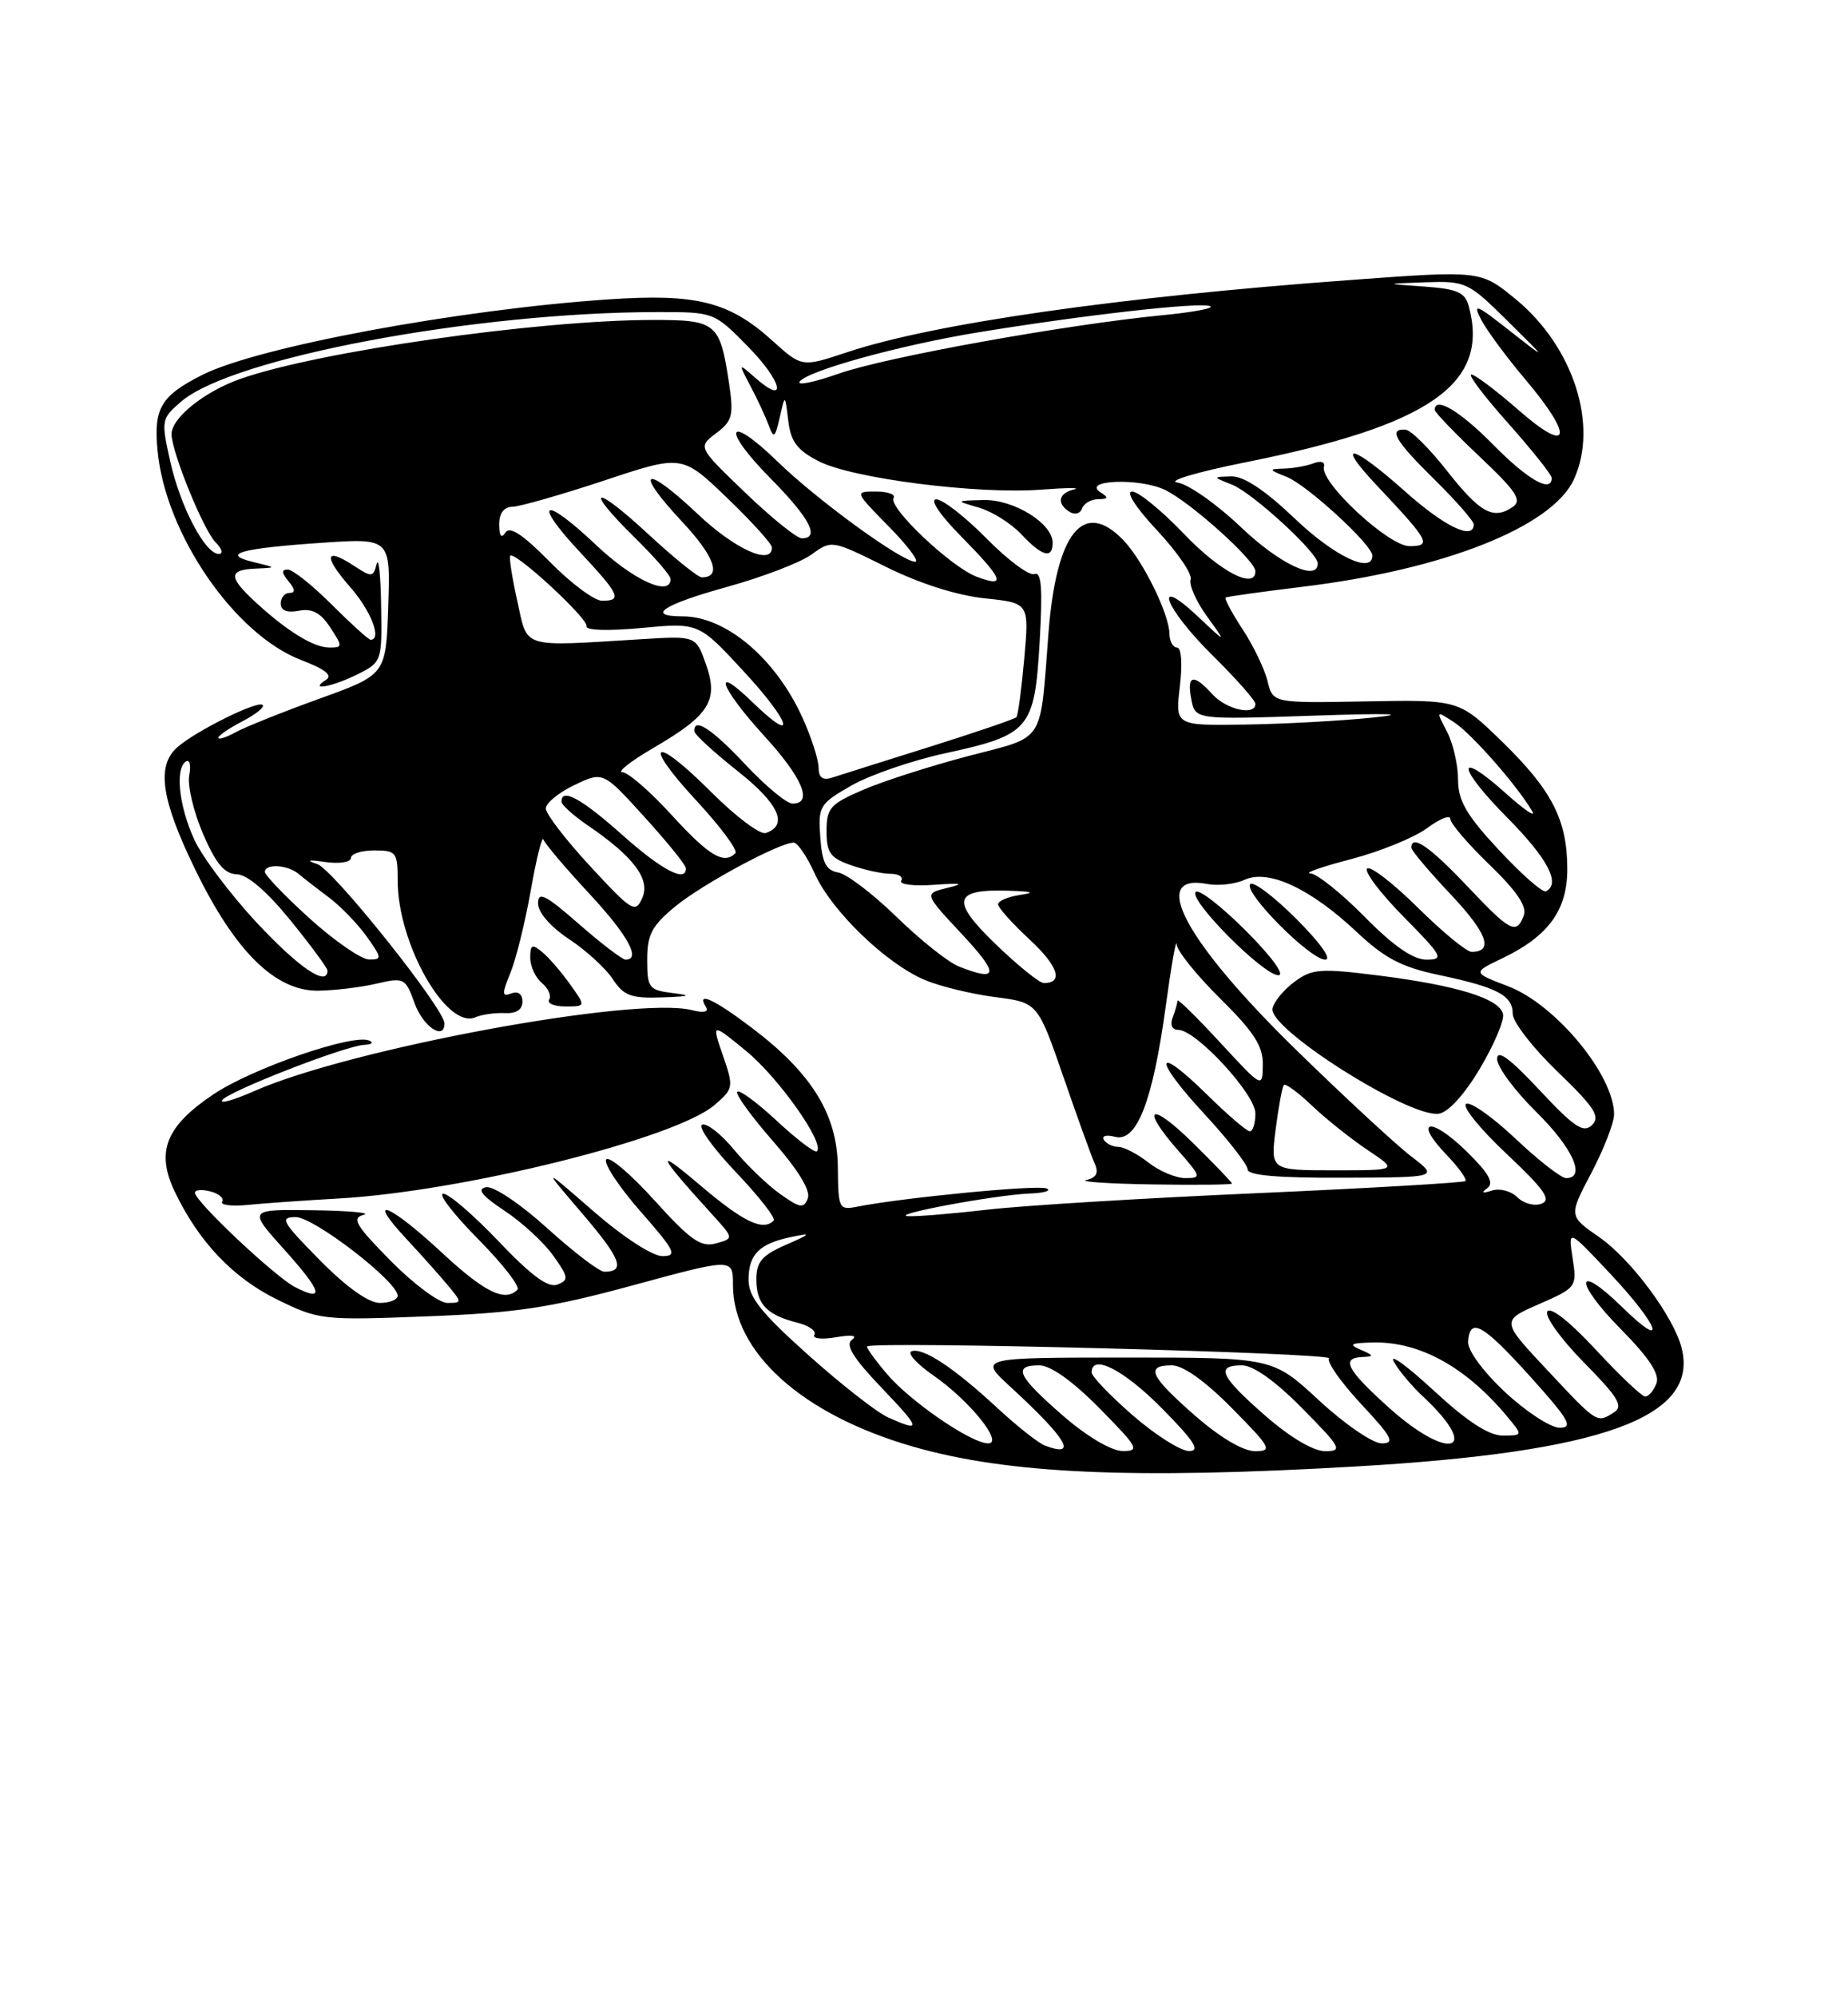 <?xml version="1.0" encoding="UTF-8" standalone="no"?>
<!DOCTYPE svg PUBLIC "-//W3C//DTD SVG 1.1//EN" "http://www.w3.org/Graphics/SVG/1.1/DTD/svg11.dtd" >
<svg xmlns="http://www.w3.org/2000/svg" xmlns:xlink="http://www.w3.org/1999/xlink" version="1.1" viewBox="0 0 237 256">
 <g >
 <path fill="currentColor"
d=" M 173.90 187.96 C 205.56 186.13 217.89 181.66 215.67 172.80 C 214.66 168.78 209.16 161.38 205.08 158.56 C 201.18 155.85 201.18 155.85 204.09 150.33 C 205.69 147.28 207.00 143.91 207.00 142.83 C 207.00 137.80 199.51 128.74 193.41 126.41 C 188.83 124.66 188.83 124.66 192.66 122.83 C 198.56 120.01 201.00 116.67 201.00 111.41 C 201.00 105.12 199.06 101.32 192.67 95.09 C 187.11 89.68 187.11 89.68 175.18 89.90 C 163.25 90.12 163.25 90.12 162.56 87.31 C 162.19 85.77 160.75 82.77 159.36 80.66 C 157.98 78.55 157.00 76.72 157.18 76.59 C 157.35 76.47 161.79 75.85 167.03 75.21 C 185.22 73.01 199.07 67.53 201.86 61.42 C 205.03 54.46 201.76 44.39 194.35 38.32 C 189.88 34.66 189.88 34.66 173.19 35.89 C 143.45 38.06 119.70 41.47 108.66 45.14 C 102.83 47.08 102.83 47.08 99.05 43.66 C 93.51 38.66 89.34 37.61 78.07 38.37 C 58.89 39.66 33.08 44.45 25.93 48.06 C 20.62 50.74 19.68 52.33 20.21 57.80 C 21.23 68.46 30.09 81.34 38.63 84.60 C 41.73 85.79 42.71 86.57 41.81 87.14 C 39.49 88.61 42.56 88.06 45.85 86.43 C 48.96 84.87 49.00 84.77 48.88 77.68 C 48.82 73.73 48.56 71.31 48.30 72.31 C 47.86 74.01 47.68 74.02 45.33 72.48 C 41.63 70.06 41.46 71.31 44.94 75.28 C 47.58 78.29 49.01 82.00 47.53 82.00 C 47.27 82.00 45.03 79.97 42.55 77.50 C 40.08 75.03 37.54 73.00 36.90 73.00 C 36.08 73.00 36.11 73.43 37.00 74.50 C 37.86 75.54 37.90 76.00 37.12 76.00 C 36.51 76.00 36.00 76.61 36.00 77.36 C 36.00 78.25 36.81 78.57 38.33 78.28 C 40.02 77.95 41.12 78.54 42.35 80.42 C 43.96 82.86 43.95 83.00 42.25 83.00 C 40.22 83.00 36.82 80.91 32.75 77.16 C 29.29 73.97 29.29 73.03 32.75 72.88 C 35.50 72.76 35.50 72.76 32.50 72.04 C 28.23 71.01 30.84 70.28 41.29 69.57 C 50.08 68.98 50.08 68.98 49.79 77.72 C 49.50 86.47 49.50 86.47 41.00 89.54 C 36.33 91.23 31.49 93.16 30.25 93.84 C 29.01 94.52 28.00 94.84 28.00 94.56 C 28.00 94.28 29.39 93.33 31.09 92.45 C 32.79 91.57 33.96 90.63 33.69 90.36 C 33.08 89.74 25.14 93.67 22.75 95.77 C 20.02 98.17 20.66 102.49 25.09 111.56 C 30.16 121.95 35.30 127.01 40.75 126.98 C 42.81 126.96 46.18 126.56 48.23 126.09 C 51.84 125.25 51.99 125.33 53.18 128.61 C 54.25 131.58 57.00 133.43 57.00 131.17 C 57.00 129.31 42.74 111.44 40.70 110.76 C 39.18 110.25 39.50 110.17 41.75 110.49 C 43.54 110.74 45.00 110.51 45.00 109.97 C 45.00 109.44 46.35 109.00 48.00 109.00 C 50.82 109.00 51.00 109.24 51.00 112.87 C 51.00 120.96 57.27 131.98 60.96 130.39 C 61.81 130.03 63.51 129.79 64.75 129.85 C 66.20 129.93 67.00 129.41 67.00 128.38 C 67.00 127.41 66.44 127.00 65.58 127.33 C 64.36 127.80 64.35 127.41 65.46 124.69 C 66.18 122.94 67.36 118.16 68.08 114.07 C 68.80 109.99 69.53 107.08 69.70 107.61 C 69.88 108.14 72.49 111.22 75.51 114.47 C 80.50 119.83 82.26 123.00 80.23 123.00 C 79.81 123.00 77.11 120.94 74.23 118.42 C 69.95 114.68 69.00 114.20 69.00 115.79 C 69.00 116.95 70.61 118.80 72.98 120.37 C 75.16 121.81 77.69 124.12 78.59 125.50 C 79.98 127.62 80.93 127.98 84.87 127.84 C 88.53 127.71 88.82 127.60 86.25 127.28 C 83.21 126.90 83.00 126.62 83.00 123.01 C 83.00 119.79 83.60 118.65 86.58 116.20 C 90.05 113.33 99.95 108.00 101.79 108.00 C 102.29 108.00 103.51 109.81 104.51 112.02 C 106.66 116.78 113.69 123.56 118.64 125.62 C 120.57 126.43 124.61 127.41 127.62 127.80 C 133.08 128.50 133.08 128.50 136.37 138.00 C 138.17 143.22 139.99 148.25 140.40 149.16 C 140.93 150.33 140.61 150.95 139.32 151.24 C 138.32 151.46 142.11 151.72 147.75 151.81 C 153.39 151.90 158.00 151.85 158.00 151.70 C 158.00 151.55 155.75 149.21 153.00 146.50 C 147.52 141.11 146.14 141.81 151.10 147.47 C 154.06 150.83 154.10 151.00 152.01 151.00 C 150.80 151.00 148.67 150.10 147.27 149.00 C 145.87 147.90 144.14 147.00 143.42 147.00 C 142.71 147.00 141.87 146.59 141.56 146.09 C 141.25 145.59 141.90 145.42 143.00 145.71 C 145.78 146.44 147.83 141.18 149.49 129.06 C 150.21 123.80 150.84 120.19 150.90 121.03 C 150.95 121.88 153.47 125.01 156.50 128.00 C 160.82 132.27 161.99 134.08 161.95 136.47 C 161.91 139.50 161.91 139.50 156.45 133.59 C 153.45 130.34 151.00 127.94 151.00 128.26 C 151.00 128.58 150.73 129.55 150.39 130.42 C 150.03 131.37 150.31 132.00 151.11 132.00 C 153.38 132.00 161.00 140.24 161.00 142.71 C 161.00 143.97 160.68 145.00 160.28 145.00 C 159.89 145.00 157.43 142.89 154.81 140.31 C 148.06 133.67 147.78 135.57 154.45 142.77 C 157.50 146.07 160.00 149.27 160.00 149.88 C 160.00 150.65 163.87 150.99 172.25 150.95 C 184.50 150.91 184.50 150.91 181.00 148.23 C 179.07 146.76 172.43 140.62 166.24 134.58 C 152.02 120.70 147.26 111.86 154.80 113.30 C 156.21 113.57 158.38 113.33 159.63 112.76 C 162.68 111.37 168.08 113.89 174.00 119.46 C 177.56 122.81 179.75 123.96 184.50 124.96 C 192.04 126.55 194.00 127.58 194.00 129.95 C 194.00 130.98 196.59 134.32 199.75 137.36 C 204.51 141.94 205.27 143.12 204.17 144.20 C 203.07 145.27 201.90 144.49 197.42 139.70 C 193.60 135.62 192.00 134.45 192.00 135.74 C 192.00 136.75 194.25 139.79 197.00 142.50 C 201.70 147.13 203.45 151.00 200.85 151.00 C 200.21 151.00 197.29 148.72 194.35 145.94 C 191.40 143.16 188.56 141.16 188.02 141.49 C 187.48 141.82 189.81 144.69 193.19 147.87 C 198.05 152.44 199.00 153.79 197.70 154.28 C 196.80 154.63 195.40 154.26 194.60 153.46 C 193.80 152.66 192.33 152.27 191.32 152.60 C 190.09 153.00 189.90 152.90 190.74 152.29 C 191.66 151.63 190.94 150.37 188.01 147.51 C 183.45 143.06 181.19 143.50 185.50 148.00 C 187.07 149.64 188.16 151.16 187.93 151.38 C 187.69 151.59 175.70 152.29 161.28 152.93 C 146.85 153.56 131.33 154.51 126.78 155.03 C 122.22 155.56 117.60 155.94 116.50 155.88 C 113.80 155.74 127.59 153.16 132.00 152.98 C 133.93 152.91 134.92 152.61 134.20 152.32 C 133.01 151.84 115.87 153.50 110.00 154.65 C 107.58 155.13 107.50 154.97 107.45 149.59 C 107.38 142.86 104.12 137.57 96.46 131.77 C 91.57 128.06 89.27 127.01 90.52 129.04 C 90.94 129.71 90.29 129.86 88.73 129.47 C 81.49 127.65 44.88 134.42 32.62 139.84 C 30.04 140.98 28.18 141.52 28.49 141.02 C 29.17 139.92 44.28 134.03 46.72 133.92 C 47.70 133.88 47.97 133.62 47.31 133.36 C 45.19 132.49 32.29 136.95 27.36 140.27 C 21.27 144.35 19.97 147.61 22.40 152.71 C 25.46 159.14 29.89 163.80 35.56 166.57 C 40.90 169.19 41.39 169.24 54.77 168.72 C 66.24 168.28 70.60 167.62 81.25 164.72 C 94.00 161.26 94.00 161.26 94.00 164.68 C 94.00 173.34 102.85 181.30 117.03 185.40 C 129.19 188.91 145.17 189.63 173.90 187.96 Z  M 189.77 137.00 C 191.57 133.98 192.92 130.83 192.76 130.00 C 192.38 128.01 186.88 126.30 176.78 125.03 C 169.30 124.09 168.26 124.17 166.00 125.85 C 164.62 126.87 163.36 128.41 163.19 129.27 C 162.68 131.86 180.65 143.24 184.49 142.75 C 185.71 142.60 187.77 140.35 189.77 137.00 Z  M 73.11 126.16 C 72.00 124.60 70.40 122.74 69.55 122.04 C 68.24 120.95 68.00 121.06 68.00 122.76 C 68.00 123.86 68.67 125.31 69.49 125.99 C 70.31 126.67 70.73 127.63 70.43 128.11 C 70.13 128.60 71.06 129.00 72.51 129.00 C 75.14 129.00 75.14 129.00 73.11 126.16 Z  M 159.78 119.30 C 156.64 116.16 153.75 113.92 153.35 114.32 C 152.37 115.29 162.01 125.00 163.95 125.00 C 164.83 125.00 163.07 122.59 159.78 119.30 Z  M 166.27 117.80 C 163.41 114.94 160.75 112.92 160.35 113.32 C 159.38 114.29 168.01 123.00 169.95 123.00 C 170.85 123.00 169.34 120.87 166.27 117.80 Z  M 134.00 185.28 C 133.18 184.97 130.46 182.83 127.98 180.53 C 122.33 175.30 118.40 172.70 116.92 173.19 C 116.29 173.40 117.55 174.80 119.71 176.30 C 124.33 179.50 128.77 185.00 126.73 185.00 C 124.55 185.00 116.67 179.59 113.69 176.04 C 112.16 174.23 111.05 172.67 111.21 172.57 C 112.29 171.88 170.87 173.40 170.44 174.10 C 170.14 174.58 172.01 177.23 174.59 179.99 C 178.55 184.23 178.95 185.00 177.19 185.00 C 176.05 185.00 172.44 182.53 169.17 179.50 C 163.23 174.00 163.23 174.00 144.37 174.00 C 125.50 174.01 125.50 174.01 129.58 177.75 C 136.87 184.46 138.30 186.89 134.00 185.28 Z  M 136.25 181.39 C 130.48 176.36 129.84 175.00 133.28 175.00 C 134.73 175.00 137.57 177.02 141.00 180.50 C 145.97 185.53 146.22 186.00 143.97 185.98 C 142.50 185.96 139.38 184.11 136.25 181.39 Z  M 145.25 181.39 C 142.36 178.87 140.00 176.41 140.00 175.91 C 140.00 173.46 144.12 175.56 149.00 180.50 C 153.21 184.76 153.99 185.99 152.47 185.98 C 151.38 185.96 148.14 183.90 145.25 181.39 Z  M 153.23 181.42 C 147.48 176.39 146.84 175.00 150.28 175.00 C 151.73 175.00 154.57 177.02 158.00 180.50 C 163.00 185.56 163.24 186.00 160.95 186.00 C 159.43 186.00 156.44 184.23 153.23 181.42 Z  M 162.23 181.42 C 156.48 176.39 155.84 175.00 159.28 175.00 C 160.73 175.00 163.57 177.02 167.00 180.50 C 172.00 185.56 172.24 186.00 169.95 186.00 C 168.43 186.00 165.44 184.23 162.23 181.42 Z  M 178.11 180.41 C 172.69 175.54 171.92 174.04 174.75 173.93 C 176.25 173.87 176.21 173.73 174.50 173.00 C 172.88 172.30 173.19 172.13 176.13 172.07 C 182.15 171.95 188.14 175.30 193.45 181.75 C 195.30 183.98 195.29 184.00 192.71 184.00 C 190.94 184.00 188.14 182.18 183.89 178.25 C 180.47 175.09 178.16 173.40 178.74 174.50 C 179.33 175.60 181.02 177.62 182.50 179.00 C 190.10 186.08 185.91 187.42 178.11 180.41 Z  M 113.89 181.67 C 112.45 181.03 107.84 177.42 103.64 173.66 C 97.58 168.24 96.00 166.24 96.00 164.03 C 96.00 160.77 97.38 159.39 101.51 158.54 C 104.13 158.00 104.04 158.13 100.75 159.57 C 97.71 160.90 97.00 161.74 97.00 163.98 C 97.00 167.14 98.33 168.54 102.25 169.53 C 103.75 169.90 104.74 170.61 104.44 171.09 C 104.14 171.57 105.39 171.71 107.20 171.40 C 109.23 171.05 110.03 171.17 109.27 171.71 C 108.37 172.36 109.39 174.02 112.99 177.80 C 118.15 183.20 118.25 183.62 113.89 181.67 Z  M 193.02 178.43 C 190.14 175.73 188.19 173.06 188.28 171.93 C 188.52 168.77 190.19 169.72 196.33 176.53 C 201.22 181.96 201.81 183.00 200.03 183.00 C 198.87 183.00 195.71 180.94 193.02 178.43 Z  M 198.46 175.64 C 192.50 169.29 192.50 169.29 197.38 167.15 C 202.19 165.04 202.25 164.96 201.68 161.25 C 201.10 157.50 201.10 157.50 206.55 163.30 C 212.81 169.96 213.99 173.35 208.02 167.52 C 202.00 161.64 201.84 164.26 207.85 170.34 C 211.52 174.06 212.88 176.14 212.43 177.32 C 212.08 178.24 211.43 179.00 211.00 179.00 C 210.57 179.00 207.72 176.30 204.66 173.00 C 201.33 169.40 198.84 167.45 198.44 168.10 C 198.07 168.70 200.18 171.64 203.13 174.63 C 207.52 179.08 208.23 180.24 207.00 181.02 C 204.78 182.43 204.89 182.50 198.46 175.64 Z  M 41.00 161.50 C 36.15 156.59 35.82 156.00 37.93 156.00 C 40.27 156.00 51.00 164.27 51.00 166.08 C 51.00 166.58 49.97 167.00 48.72 167.00 C 47.27 167.00 44.43 164.98 41.00 161.50 Z  M 50.10 161.60 C 45.61 157.05 45.06 156.12 46.63 155.71 C 47.66 155.45 44.75 155.18 40.16 155.12 C 31.81 155.00 31.81 155.00 36.44 160.14 C 41.30 165.55 41.71 166.95 37.84 164.97 C 35.27 163.65 25.00 153.98 25.00 152.88 C 25.00 152.50 25.89 152.42 26.99 152.71 C 28.08 152.99 28.76 153.58 28.49 154.02 C 28.22 154.45 29.69 154.64 31.75 154.44 C 33.81 154.23 39.10 153.86 43.50 153.61 C 59.43 152.70 86.64 145.93 91.64 141.63 C 94.08 139.53 94.11 139.35 92.71 135.28 C 91.26 131.08 91.26 131.08 95.69 134.71 C 99.85 138.12 105.80 146.53 104.77 147.56 C 104.52 147.82 102.20 146.06 99.62 143.66 C 97.04 141.26 94.76 139.59 94.54 139.94 C 94.32 140.29 96.41 143.15 99.17 146.31 C 102.37 149.96 103.98 152.60 103.60 153.59 C 103.09 154.93 102.61 154.86 100.04 153.03 C 98.41 151.87 95.75 149.31 94.13 147.35 C 92.51 145.38 90.68 143.94 90.06 144.15 C 89.44 144.35 91.37 147.08 94.35 150.21 C 97.33 153.34 99.52 156.14 99.22 156.45 C 97.83 157.84 95.32 156.62 89.64 151.79 C 83.85 146.87 84.31 147.94 91.30 155.62 C 94.13 158.73 94.13 158.73 91.82 159.37 C 89.89 159.90 88.56 158.97 83.91 153.83 C 80.84 150.44 78.06 148.09 77.74 148.62 C 77.41 149.14 79.40 152.15 82.16 155.29 C 86.60 160.35 86.91 161.00 84.94 161.00 C 83.67 161.00 79.89 158.54 76.11 155.25 C 69.50 149.50 69.50 149.50 74.73 155.61 C 79.64 161.35 80.26 163.00 77.50 163.00 C 76.86 163.00 73.57 160.49 70.18 157.42 C 66.68 154.26 63.29 151.99 62.33 152.17 C 61.12 152.41 61.79 153.25 64.71 155.19 C 66.95 156.67 69.76 159.26 70.96 160.95 C 72.92 163.70 72.97 164.07 71.48 164.65 C 70.30 165.10 68.13 163.50 63.98 159.14 C 60.76 155.76 57.56 153.00 56.85 153.00 C 56.14 153.00 58.15 155.61 61.31 158.81 C 64.47 162.00 66.74 164.92 66.36 165.31 C 64.74 166.92 62.15 165.65 56.59 160.48 C 49.88 154.26 46.81 153.08 52.08 158.75 C 54.00 160.81 56.41 163.51 57.44 164.75 C 59.27 166.95 59.27 167.00 57.37 167.00 C 56.30 167.00 53.03 164.57 50.10 161.60 Z  M 163.60 144.75 C 163.97 141.86 164.44 139.31 164.65 139.07 C 164.86 138.83 166.49 140.02 168.26 141.72 C 170.04 143.41 173.25 145.97 175.39 147.40 C 179.28 150.00 179.28 150.00 171.11 150.00 C 162.93 150.00 162.93 150.00 163.60 144.75 Z  M 127.68 121.01 C 121.85 115.38 122.24 113.92 129.50 114.17 C 132.47 114.27 132.80 114.41 130.75 114.72 C 129.24 114.95 128.00 115.48 128.00 115.91 C 128.00 116.33 129.81 118.35 132.02 120.40 C 135.71 123.81 136.43 126.00 133.87 126.00 C 133.31 126.00 130.52 123.75 127.68 121.01 Z  M 32.99 118.33 C 29.56 114.66 25.92 109.82 24.90 107.58 C 22.93 103.25 22.43 98.47 23.86 97.59 C 24.33 97.30 24.51 98.11 24.27 99.39 C 24.02 100.67 24.82 104.03 26.03 106.86 C 27.68 110.69 28.79 112.01 30.37 112.06 C 31.72 112.09 34.24 114.26 37.25 117.96 C 39.86 121.18 42.00 124.08 42.00 124.40 C 42.00 126.53 38.36 124.07 32.99 118.33 Z  M 123.00 123.89 C 121.62 123.35 118.03 120.49 115.00 117.54 C 111.97 114.59 108.60 112.02 107.50 111.83 C 105.94 111.56 105.43 110.57 105.20 107.32 C 104.91 103.34 105.09 103.03 109.20 100.68 C 111.56 99.33 116.97 97.47 121.21 96.55 C 132.05 94.20 132.68 93.46 133.33 82.31 C 133.73 75.39 133.57 73.23 132.66 73.58 C 132.00 73.83 129.24 71.78 126.52 69.02 C 123.80 66.26 120.90 64.00 120.08 64.00 C 119.19 64.00 120.51 65.96 123.29 68.78 C 128.70 74.28 129.12 75.37 125.25 73.92 C 121.96 72.68 113.87 65.02 114.60 63.83 C 114.89 63.38 113.87 63.00 112.35 63.00 C 109.58 63.00 109.58 63.00 114.00 67.50 C 116.43 69.97 117.95 72.00 117.37 72.00 C 115.66 72.00 104.85 64.14 99.77 59.21 C 93.26 52.88 92.38 54.80 98.81 61.31 C 103.86 66.42 105.21 69.00 102.83 69.00 C 102.19 69.00 98.93 66.37 95.58 63.15 C 89.49 57.31 89.49 57.31 91.84 55.53 C 93.93 53.96 94.11 53.25 93.50 49.13 C 92.33 41.37 91.89 41.00 83.71 41.01 C 68.91 41.03 40.78 45.05 30.81 48.57 C 26.21 50.19 22.00 53.57 22.00 55.64 C 22.00 57.90 26.09 67.95 27.64 69.50 C 28.47 70.33 28.65 71.00 28.06 71.00 C 26.30 71.00 23.13 64.96 21.83 59.13 C 20.65 53.85 20.68 53.67 23.25 51.46 C 29.78 45.85 60.97 40.00 84.40 40.00 C 91.58 40.00 91.58 40.00 95.98 44.48 C 100.33 48.91 101.03 52.09 96.84 48.41 C 94.67 46.50 94.67 46.50 96.25 49.50 C 97.13 51.15 98.17 53.40 98.58 54.50 C 99.23 56.26 99.39 56.15 100.00 53.50 C 100.68 50.50 100.68 50.50 101.09 53.91 C 101.41 56.60 102.23 57.70 105.00 59.12 C 109.30 61.33 125.38 63.38 133.50 62.76 C 136.80 62.51 138.71 62.50 137.75 62.73 C 135.73 63.21 135.47 64.55 137.19 65.62 C 137.85 66.02 138.56 65.82 138.77 65.18 C 138.99 64.53 139.92 63.99 140.83 63.98 C 142.14 63.97 142.21 63.79 141.15 63.11 C 138.63 61.52 146.13 61.22 149.40 62.79 C 152.65 64.34 161.00 71.84 161.00 73.21 C 161.00 75.63 156.49 73.29 151.91 68.50 C 149.02 65.47 146.00 63.00 145.19 63.00 C 144.33 63.00 145.67 65.08 148.44 68.03 C 151.02 70.80 152.94 73.62 152.70 74.28 C 152.46 74.95 153.40 77.08 154.79 79.00 C 157.32 82.50 157.32 82.50 153.66 79.05 C 147.66 73.41 149.34 77.92 155.50 84.00 C 158.53 86.99 161.00 89.78 161.00 90.22 C 161.00 91.78 157.27 90.95 155.50 89.00 C 153.05 86.29 152.18 86.49 152.78 89.62 C 153.28 92.24 153.28 92.24 168.39 91.73 C 178.19 91.40 180.87 91.48 176.00 91.98 C 171.88 92.40 164.50 92.80 159.61 92.87 C 150.72 93.00 150.72 93.00 151.31 88.00 C 151.66 85.08 151.51 83.00 150.95 83.00 C 150.43 83.00 149.99 82.21 149.98 81.25 C 149.95 78.70 146.58 71.86 144.08 69.25 C 138.95 63.90 135.46 68.23 134.46 81.19 C 133.35 95.52 134.15 94.30 124.24 96.89 C 119.43 98.15 113.36 100.09 110.75 101.21 C 106.46 103.05 106.00 103.57 106.00 106.53 C 106.00 109.30 106.48 109.97 109.15 110.90 C 110.88 111.51 113.16 112.00 114.21 112.00 C 115.26 112.00 115.87 112.39 115.58 112.88 C 115.28 113.36 117.17 113.60 119.77 113.41 C 123.32 113.16 123.75 113.26 121.50 113.80 C 118.50 114.53 118.50 114.53 123.39 119.76 C 128.16 124.88 128.06 125.88 123.00 123.89 Z  M 135.00 69.57 C 135.00 67.08 130.00 63.99 126.12 64.09 C 122.50 64.18 122.50 64.18 125.56 65.07 C 127.24 65.56 129.68 67.09 130.98 68.48 C 133.64 71.32 135.00 71.68 135.00 69.57 Z  M 39.72 117.73 C 36.54 114.85 33.96 112.16 33.97 111.75 C 34.01 110.66 36.88 110.83 38.29 112.01 C 38.96 112.57 40.72 113.94 42.21 115.05 C 43.70 116.17 45.87 118.42 47.03 120.04 C 48.99 122.79 49.01 123.00 47.32 122.98 C 46.32 122.96 42.90 120.60 39.72 117.73 Z  M 175.00 117.50 C 172.01 114.47 168.88 111.97 168.03 111.94 C 167.19 111.91 169.54 111.09 173.26 110.12 C 176.98 109.15 181.37 107.36 183.01 106.15 C 184.66 104.93 186.00 104.40 186.00 104.97 C 186.00 105.53 188.26 108.17 191.03 110.84 C 194.53 114.22 195.86 116.19 195.42 117.34 C 194.46 119.85 193.73 119.46 188.09 113.50 C 183.37 108.51 181.00 106.89 181.00 108.65 C 181.00 109.01 183.28 111.71 186.06 114.65 C 190.73 119.60 191.60 122.00 188.72 122.00 C 188.08 122.00 184.97 119.44 181.81 116.31 C 178.64 113.18 175.73 110.94 175.33 111.33 C 174.94 111.73 177.05 114.51 180.02 117.52 C 185.03 122.59 185.24 123.00 182.93 123.00 C 181.23 123.00 178.70 121.25 175.00 117.50 Z  M 75.71 111.05 C 72.57 107.66 70.00 104.32 70.00 103.63 C 70.00 102.94 71.65 101.58 73.67 100.62 C 77.34 98.87 77.34 98.87 82.62 104.68 C 85.53 107.88 87.93 110.84 87.95 111.25 C 88.07 113.20 84.89 111.55 79.79 107.00 C 74.57 102.35 71.99 100.94 72.01 102.75 C 72.01 103.16 73.52 104.52 75.36 105.78 C 81.26 109.80 83.44 112.69 82.37 115.10 C 81.48 117.09 81.06 116.83 75.71 111.05 Z  M 192.25 108.97 C 188.05 104.46 187.00 102.65 186.99 99.92 C 186.99 98.04 186.35 95.27 185.57 93.77 C 184.14 91.05 184.14 91.05 186.52 92.60 C 188.77 94.08 194.65 100.78 196.51 104.00 C 196.99 104.83 195.45 103.78 193.10 101.67 C 186.65 95.90 186.81 98.24 193.31 104.81 C 198.51 110.06 200.20 113.30 198.25 114.24 C 197.84 114.44 195.14 112.07 192.25 108.97 Z  M 86.17 104.50 C 83.41 101.47 80.55 98.99 79.82 98.98 C 79.10 98.97 80.86 97.58 83.75 95.89 C 91.00 91.67 92.18 89.80 90.54 85.15 C 89.25 81.50 89.25 81.50 82.38 81.92 C 66.60 82.88 67.72 83.22 66.34 77.03 C 65.67 74.01 65.26 71.41 65.44 71.23 C 66.05 70.62 75.50 79.35 75.22 80.26 C 75.06 80.80 77.98 80.89 82.27 80.49 C 89.60 79.80 89.60 79.80 95.35 86.02 C 101.47 92.63 102.34 95.66 96.49 89.99 C 91.19 84.85 92.33 88.10 98.00 94.31 C 102.93 99.70 104.31 103.00 101.64 103.00 C 100.89 103.00 98.17 100.75 95.60 98.00 C 91.30 93.41 88.92 91.86 89.06 93.75 C 89.09 94.16 91.59 96.45 94.61 98.84 C 99.90 103.02 101.15 105.78 98.20 106.77 C 97.48 107.01 94.37 104.67 91.27 101.58 C 83.78 94.08 82.21 94.96 89.34 102.65 C 92.43 105.99 94.66 109.00 94.31 109.36 C 92.83 110.84 90.93 109.70 86.17 104.50 Z  M 104.98 98.37 C 104.97 97.34 104.04 94.47 102.92 92.00 C 99.48 84.40 93.10 79.00 87.55 79.00 C 82.75 79.00 85.02 77.50 93.26 75.22 C 97.79 73.97 102.66 72.10 104.08 71.07 C 106.65 69.20 106.68 69.21 113.61 72.65 C 117.92 74.79 122.74 76.32 126.28 76.69 C 131.99 77.28 131.99 77.28 131.36 84.39 C 131.01 88.30 130.56 91.69 130.35 91.92 C 130.15 92.16 125.15 93.86 119.24 95.72 C 113.33 97.57 107.71 99.35 106.75 99.66 C 105.51 100.07 104.99 99.69 104.98 98.37 Z  M 70.51 72.01 C 67.06 68.51 65.37 67.39 64.82 68.26 C 64.30 69.07 64.03 68.73 64.02 67.25 C 64.01 65.79 64.61 64.98 65.75 64.95 C 66.71 64.92 71.99 63.41 77.49 61.59 C 87.47 58.27 87.47 58.27 93.24 63.81 C 96.41 66.85 99.00 69.72 99.00 70.17 C 99.00 72.55 94.24 70.40 89.43 65.84 C 82.60 59.39 81.19 60.15 87.49 66.88 C 91.66 71.35 92.60 74.00 90.00 74.00 C 89.51 74.00 86.39 71.48 83.06 68.39 C 76.06 61.92 74.79 62.41 81.50 69.00 C 83.97 71.43 86.00 73.77 86.00 74.21 C 86.00 76.55 81.21 74.37 76.43 69.84 C 69.65 63.43 68.17 64.12 74.40 70.79 C 79.48 76.23 79.84 77.00 77.21 77.00 C 76.23 77.00 73.21 74.76 70.51 72.01 Z  M 159.18 67.60 C 156.05 64.62 152.38 62.04 151.00 61.85 C 149.62 61.65 153.52 60.50 159.65 59.27 C 183.37 54.54 191.04 49.21 188.38 39.30 C 187.89 37.46 186.94 37.04 182.65 36.73 C 177.50 36.37 177.50 36.37 182.82 36.18 C 187.98 36.01 188.31 36.16 193.32 41.12 C 198.50 46.23 198.50 46.23 193.58 42.37 C 189.28 38.98 188.83 38.81 189.97 41.00 C 190.69 42.38 193.24 45.82 195.64 48.66 C 201.89 56.05 201.38 58.36 194.77 52.58 C 191.89 50.06 189.15 48.00 188.69 48.00 C 188.22 48.00 190.35 50.81 193.42 54.25 C 196.48 57.69 198.99 60.84 199.00 61.25 C 199.01 63.25 195.95 61.52 191.50 57.00 C 187.23 52.67 184.00 50.75 184.00 52.54 C 184.00 52.84 186.59 55.53 189.75 58.52 C 194.49 63.00 195.24 64.13 194.00 64.98 C 191.51 66.68 189.80 65.73 185.55 60.32 C 183.32 57.48 180.94 55.12 180.25 55.07 C 178.01 54.94 178.91 56.49 184.00 61.50 C 186.75 64.21 189.00 66.78 189.00 67.21 C 189.00 69.30 185.28 67.52 180.21 63.00 C 173.36 56.89 171.10 56.42 176.60 62.25 C 183.31 69.36 183.66 70.00 180.75 70.00 C 178.08 70.00 169.25 61.80 169.79 59.82 C 169.96 59.21 169.38 59.02 168.46 59.38 C 167.57 59.72 165.86 60.03 164.67 60.06 C 162.65 60.12 162.67 60.19 165.00 61.12 C 167.62 62.15 176.00 69.84 176.00 71.21 C 176.00 73.62 171.13 71.31 166.09 66.50 C 162.24 62.83 159.52 61.02 157.91 61.06 C 155.50 61.13 155.50 61.13 158.00 62.12 C 160.62 63.15 169.00 70.84 169.00 72.21 C 169.00 74.60 164.14 72.32 159.18 67.60 Z  M 102.54 48.94 C 103.39 47.56 115.38 44.24 125.50 42.59 C 139.07 40.37 153.66 38.72 155.16 39.23 C 155.90 39.48 153.12 40.01 149.00 40.41 C 136.61 41.62 113.61 45.77 107.60 47.88 C 104.50 48.97 102.22 49.45 102.54 48.94 Z "/>
</g>
</svg>